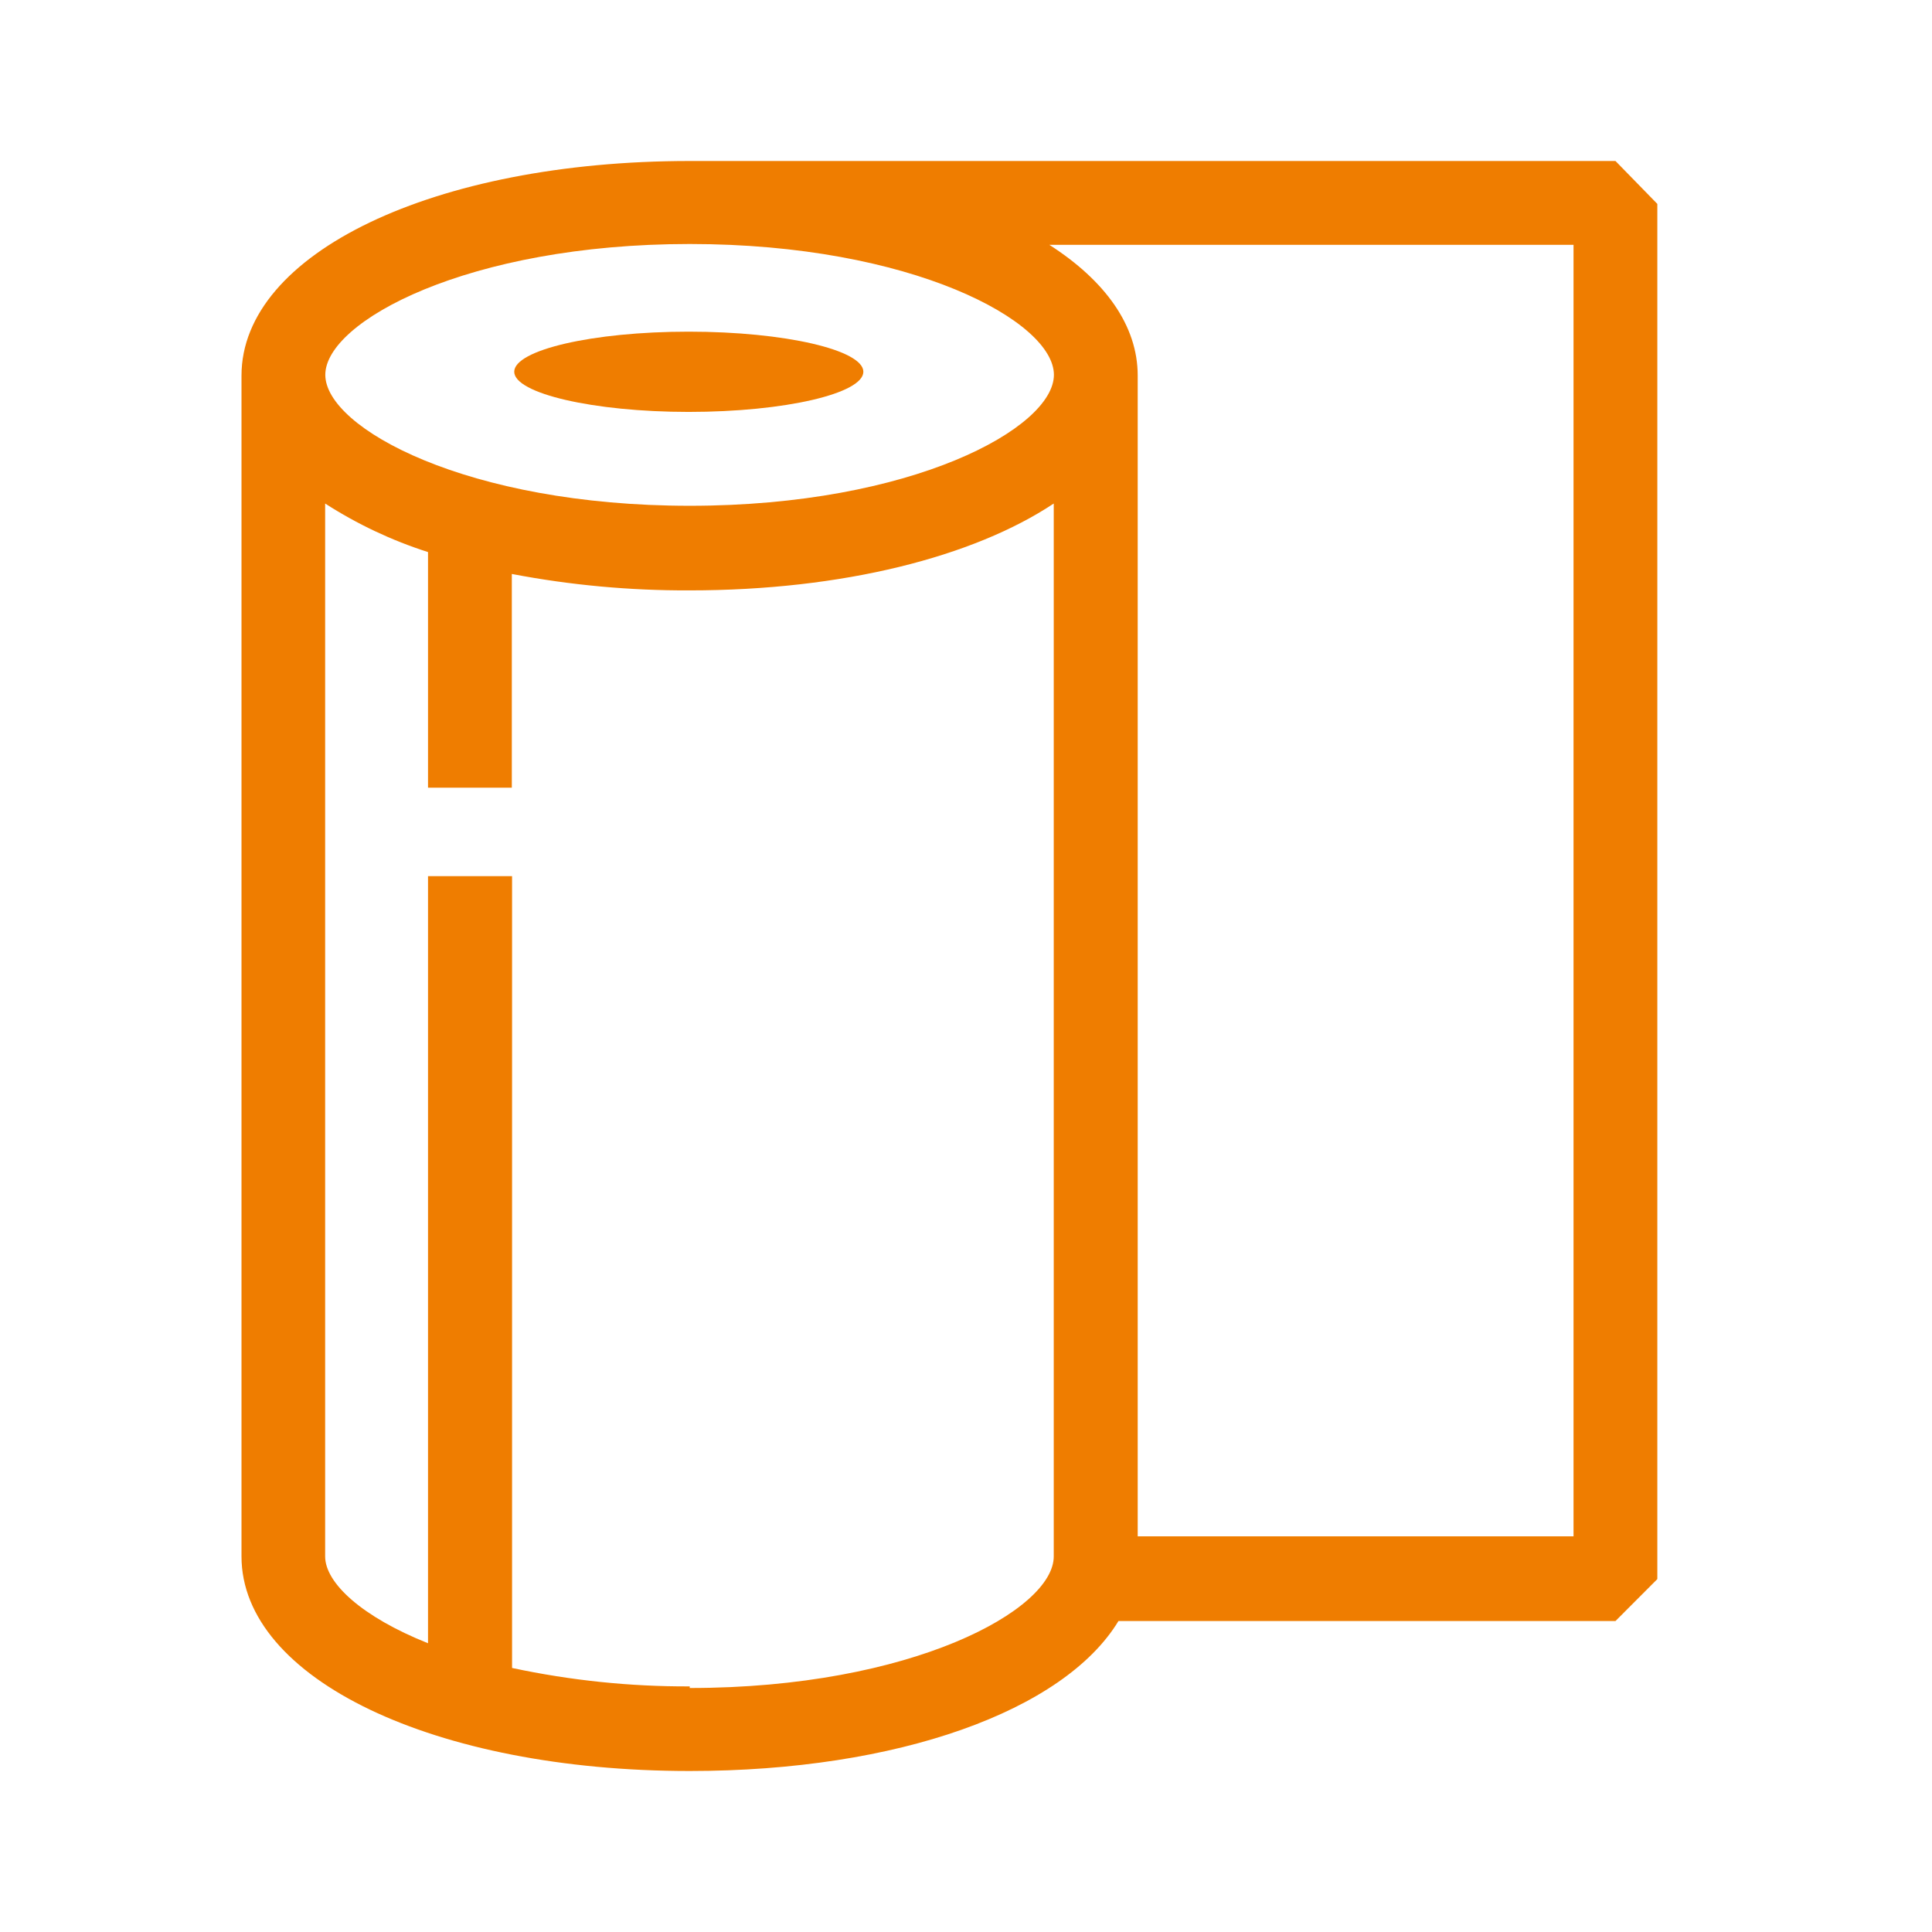 <svg width="24" height="24" viewBox="0 0 24 24" fill="none" xmlns="http://www.w3.org/2000/svg">
<path d="M8.555 5.117C9.754 5.117 10.725 4.887 10.725 4.618C10.725 4.349 9.754 4.12 8.555 4.12C7.357 4.12 6.388 4.349 6.388 4.618C6.388 4.887 7.37 5.117 8.555 5.117Z" fill="#EF7D00"/>
<path d="M20.068 2H8.568C5.394 2 3 3.146 3 4.666V19.334C3 20.854 5.394 22 8.568 22C11.152 22 13.217 21.253 13.894 20.137H20.068L20.588 19.616V2.533L20.068 2ZM8.568 3.031C11.328 3.031 13.092 3.993 13.092 4.656C13.092 5.318 11.328 6.283 8.568 6.283C5.808 6.283 4.041 5.318 4.041 4.656C4.041 3.993 5.815 3.031 8.568 3.031ZM8.568 20.949C7.826 20.952 7.086 20.875 6.361 20.72V10.884H5.317V20.413C4.5 20.087 4.039 19.666 4.039 19.334V6.255C4.437 6.511 4.866 6.714 5.317 6.858V9.785H6.358V7.13C7.086 7.269 7.825 7.337 8.566 7.334C10.474 7.334 12.096 6.915 13.09 6.255V19.334C13.092 19.997 11.328 20.969 8.568 20.969V20.949ZM19.547 19.085H14.133V4.666C14.133 4.043 13.727 3.485 13.035 3.041H19.547V19.085Z" fill="#EF7D00"/>
</svg>
